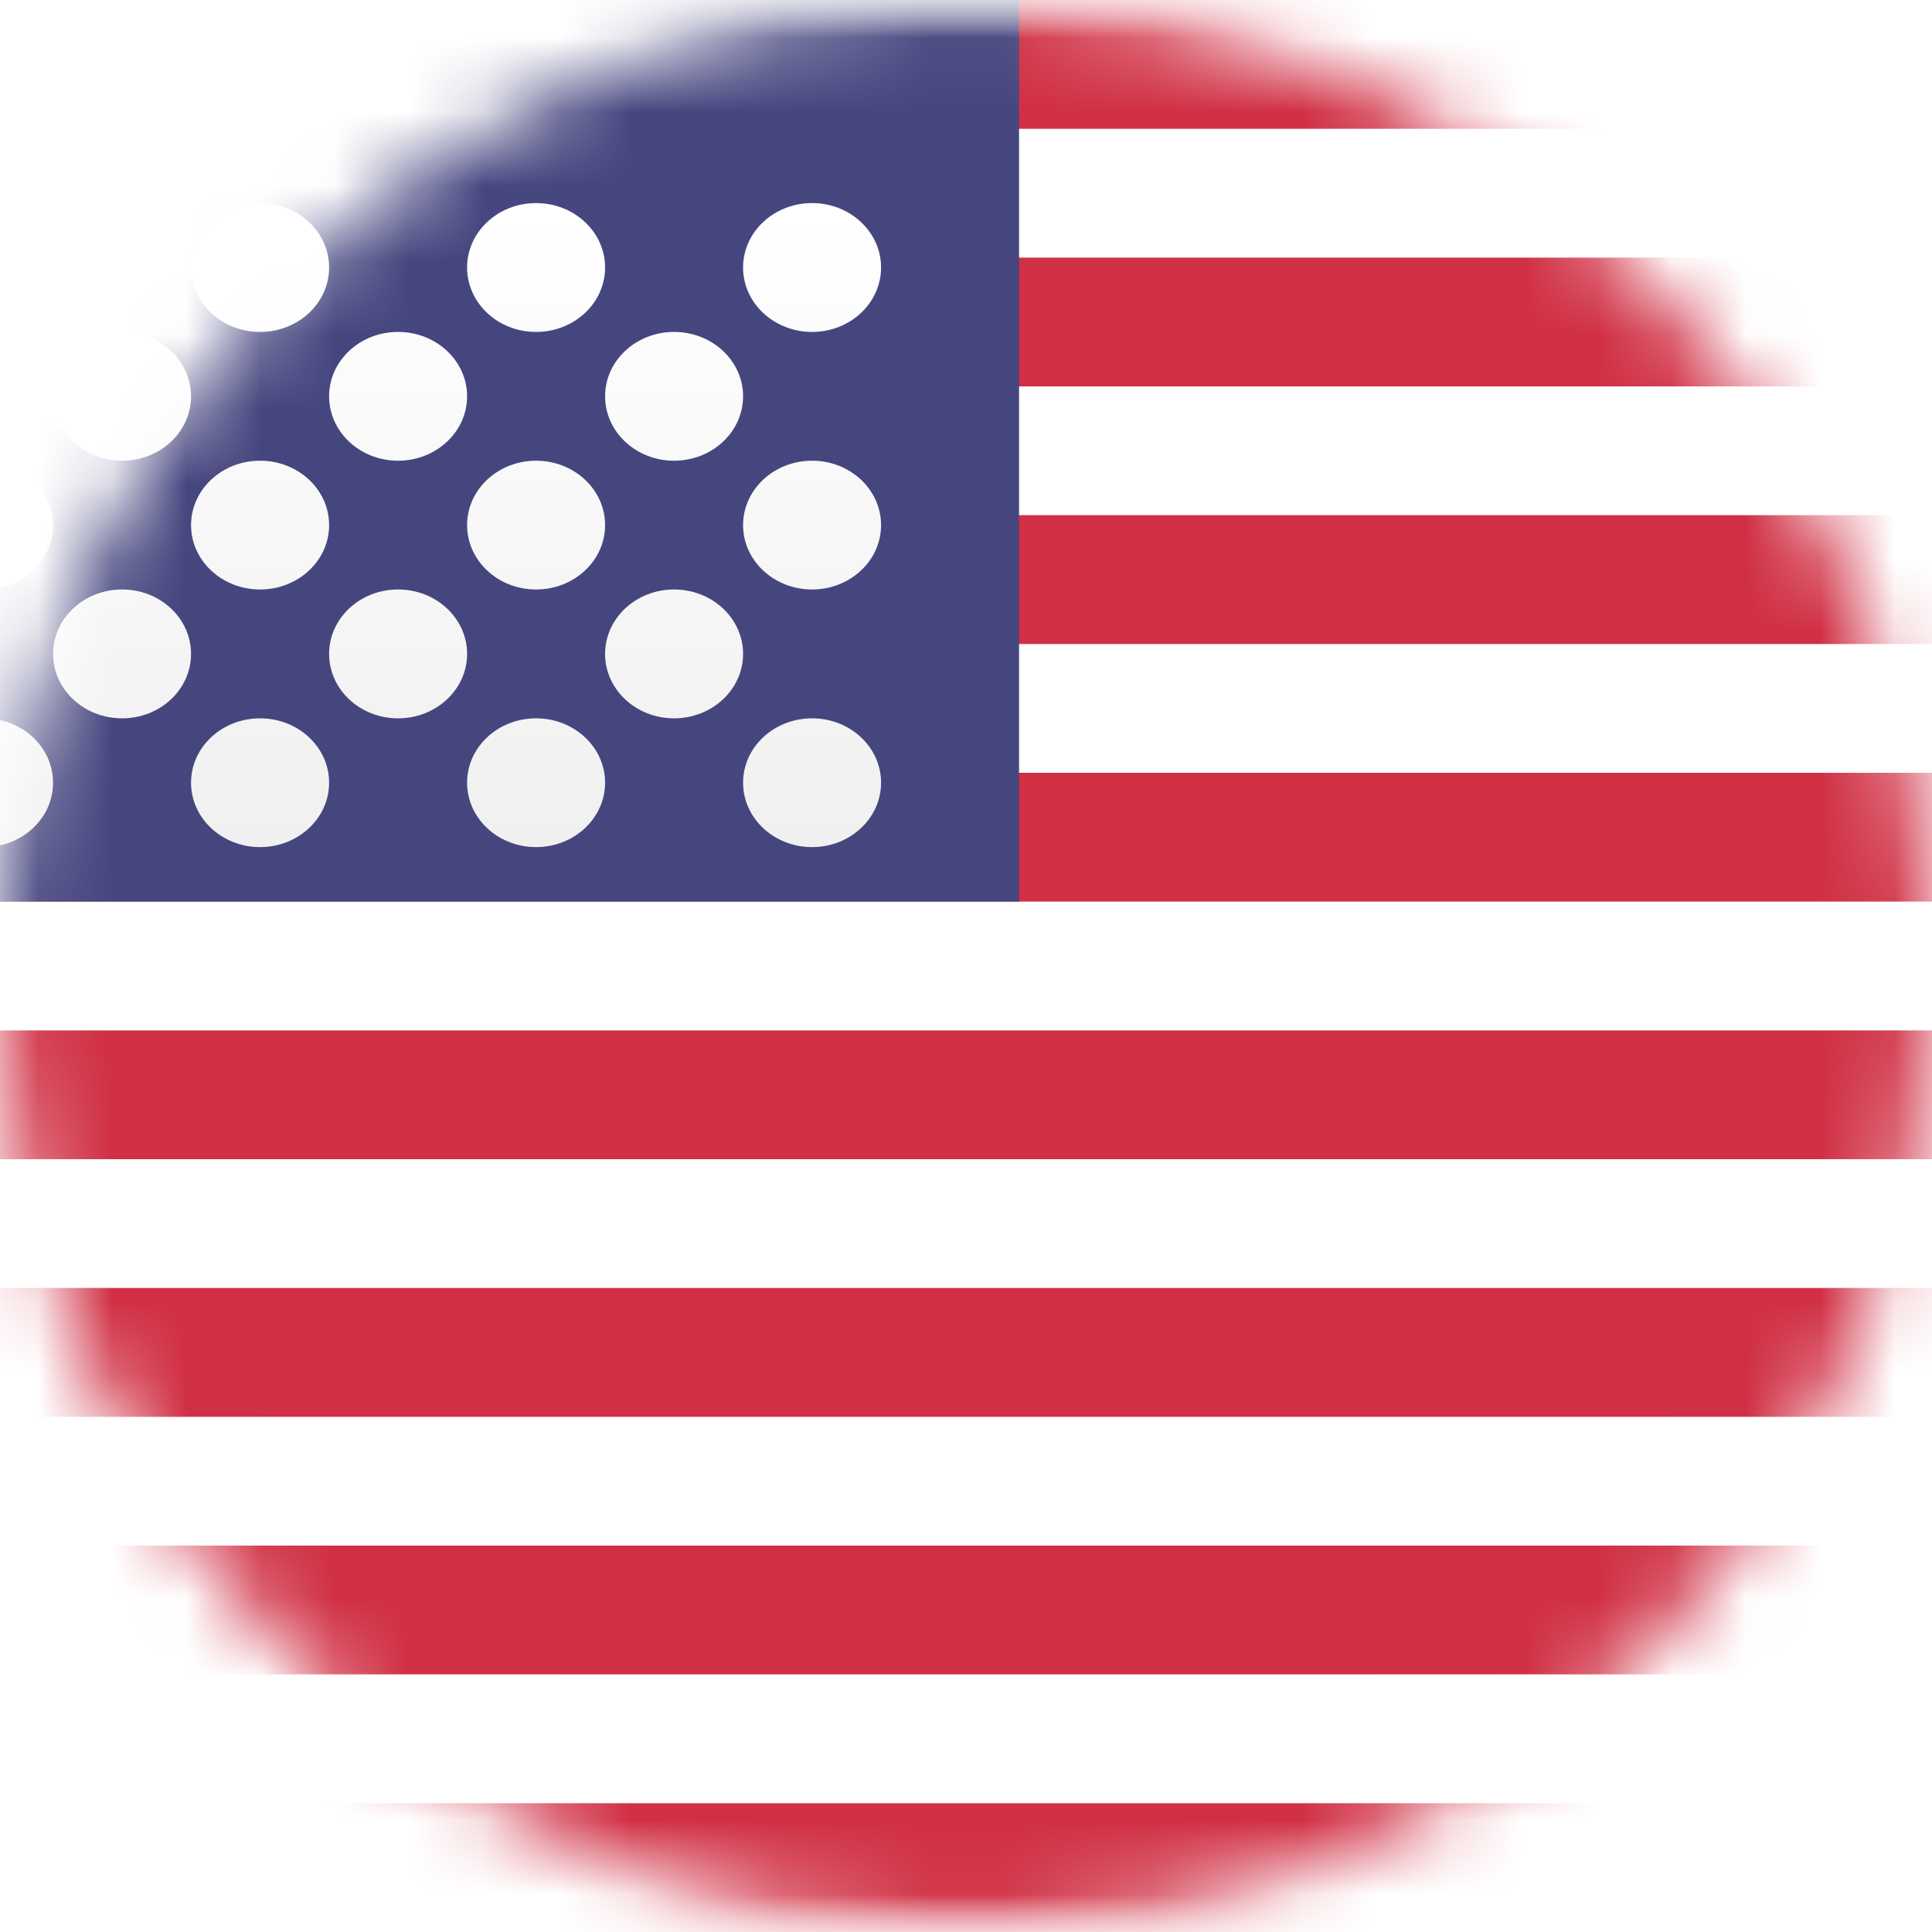 <svg width="26" height="26" viewBox="0 0 26 26" fill="none" xmlns="http://www.w3.org/2000/svg">
<mask id="mask0_1_9396" style="mask-type:alpha" maskUnits="userSpaceOnUse" x="0" y="0" width="26" height="26">
<circle cx="13" cy="13" r="13" fill="#634848"/>
</mask>
<g mask="url(#mask0_1_9396)">
<rect x="-3" width="39" height="26" fill="white"/>
<mask id="mask1_1_9396" style="mask-type:alpha" maskUnits="userSpaceOnUse" x="-3" y="0" width="39" height="26">
<rect x="-3" width="39" height="26" fill="white"/>
</mask>
<g mask="url(#mask1_1_9396)">
<path fill-rule="evenodd" clip-rule="evenodd" d="M36 0H-3V1.733H36V0ZM36 3.467H-3V5.2H36V3.467ZM-3 6.933H36V8.667H-3V6.933ZM36 10.4H-3V12.133H36V10.4ZM-3 13.867H36V15.6H-3V13.867ZM36 17.333H-3V19.067H36V17.333ZM-3 20.8H36V22.533H-3V20.8ZM36 24.267H-3V26H36V24.267Z" fill="#D02F44"/>
<rect x="-3" width="16.714" height="12.133" fill="#46467F"/>
<g filter="url(#filter0_d_1_9396)">
<path fill-rule="evenodd" clip-rule="evenodd" d="M0.714 2.6C0.714 3.079 0.299 3.467 -0.214 3.467C-0.727 3.467 -1.143 3.079 -1.143 2.6C-1.143 2.121 -0.727 1.733 -0.214 1.733C0.299 1.733 0.714 2.121 0.714 2.6ZM4.429 2.6C4.429 3.079 4.013 3.467 3.5 3.467C2.987 3.467 2.571 3.079 2.571 2.6C2.571 2.121 2.987 1.733 3.5 1.733C4.013 1.733 4.429 2.121 4.429 2.6ZM7.214 3.467C7.727 3.467 8.143 3.079 8.143 2.6C8.143 2.121 7.727 1.733 7.214 1.733C6.701 1.733 6.286 2.121 6.286 2.6C6.286 3.079 6.701 3.467 7.214 3.467ZM11.857 2.6C11.857 3.079 11.441 3.467 10.929 3.467C10.416 3.467 10 3.079 10 2.6C10 2.121 10.416 1.733 10.929 1.733C11.441 1.733 11.857 2.121 11.857 2.6ZM1.643 5.2C2.156 5.2 2.571 4.812 2.571 4.333C2.571 3.855 2.156 3.467 1.643 3.467C1.13 3.467 0.714 3.855 0.714 4.333C0.714 4.812 1.13 5.2 1.643 5.2ZM6.286 4.333C6.286 4.812 5.87 5.2 5.357 5.2C4.844 5.2 4.429 4.812 4.429 4.333C4.429 3.855 4.844 3.467 5.357 3.467C5.87 3.467 6.286 3.855 6.286 4.333ZM9.071 5.2C9.584 5.2 10 4.812 10 4.333C10 3.855 9.584 3.467 9.071 3.467C8.559 3.467 8.143 3.855 8.143 4.333C8.143 4.812 8.559 5.2 9.071 5.2ZM11.857 6.067C11.857 6.545 11.441 6.933 10.929 6.933C10.416 6.933 10 6.545 10 6.067C10 5.588 10.416 5.2 10.929 5.2C11.441 5.2 11.857 5.588 11.857 6.067ZM7.214 6.933C7.727 6.933 8.143 6.545 8.143 6.067C8.143 5.588 7.727 5.2 7.214 5.2C6.701 5.2 6.286 5.588 6.286 6.067C6.286 6.545 6.701 6.933 7.214 6.933ZM4.429 6.067C4.429 6.545 4.013 6.933 3.5 6.933C2.987 6.933 2.571 6.545 2.571 6.067C2.571 5.588 2.987 5.2 3.5 5.2C4.013 5.2 4.429 5.588 4.429 6.067ZM-0.214 6.933C0.299 6.933 0.714 6.545 0.714 6.067C0.714 5.588 0.299 5.2 -0.214 5.2C-0.727 5.2 -1.143 5.588 -1.143 6.067C-1.143 6.545 -0.727 6.933 -0.214 6.933ZM2.571 7.8C2.571 8.279 2.156 8.667 1.643 8.667C1.13 8.667 0.714 8.279 0.714 7.8C0.714 7.321 1.13 6.933 1.643 6.933C2.156 6.933 2.571 7.321 2.571 7.8ZM5.357 8.667C5.87 8.667 6.286 8.279 6.286 7.8C6.286 7.321 5.87 6.933 5.357 6.933C4.844 6.933 4.429 7.321 4.429 7.8C4.429 8.279 4.844 8.667 5.357 8.667ZM10 7.8C10 8.279 9.584 8.667 9.071 8.667C8.559 8.667 8.143 8.279 8.143 7.8C8.143 7.321 8.559 6.933 9.071 6.933C9.584 6.933 10 7.321 10 7.8ZM10.929 10.4C11.441 10.4 11.857 10.012 11.857 9.533C11.857 9.055 11.441 8.667 10.929 8.667C10.416 8.667 10 9.055 10 9.533C10 10.012 10.416 10.4 10.929 10.4ZM8.143 9.533C8.143 10.012 7.727 10.4 7.214 10.4C6.701 10.4 6.286 10.012 6.286 9.533C6.286 9.055 6.701 8.667 7.214 8.667C7.727 8.667 8.143 9.055 8.143 9.533ZM3.5 10.4C4.013 10.4 4.429 10.012 4.429 9.533C4.429 9.055 4.013 8.667 3.5 8.667C2.987 8.667 2.571 9.055 2.571 9.533C2.571 10.012 2.987 10.4 3.5 10.4ZM0.714 9.533C0.714 10.012 0.299 10.4 -0.214 10.4C-0.727 10.4 -1.143 10.012 -1.143 9.533C-1.143 9.055 -0.727 8.667 -0.214 8.667C0.299 8.667 0.714 9.055 0.714 9.533Z" fill="url(#paint0_linear_1_9396)"/>
</g>
</g>
</g>
<defs>
<filter id="filter0_d_1_9396" x="-1.143" y="1.733" width="13" height="9.667" filterUnits="userSpaceOnUse" color-interpolation-filters="sRGB">
<feFlood flood-opacity="0" result="BackgroundImageFix"/>
<feColorMatrix in="SourceAlpha" type="matrix" values="0 0 0 0 0 0 0 0 0 0 0 0 0 0 0 0 0 0 127 0" result="hardAlpha"/>
<feOffset dy="1"/>
<feColorMatrix type="matrix" values="0 0 0 0 0 0 0 0 0 0 0 0 0 0 0 0 0 0 0.06 0"/>
<feBlend mode="normal" in2="BackgroundImageFix" result="effect1_dropShadow_1_9396"/>
<feBlend mode="normal" in="SourceGraphic" in2="effect1_dropShadow_1_9396" result="shape"/>
</filter>
<linearGradient id="paint0_linear_1_9396" x1="-1.143" y1="1.733" x2="-1.143" y2="10.4" gradientUnits="userSpaceOnUse">
<stop stop-color="white"/>
<stop offset="1" stop-color="#F0F0F0"/>
</linearGradient>
</defs>
</svg>
